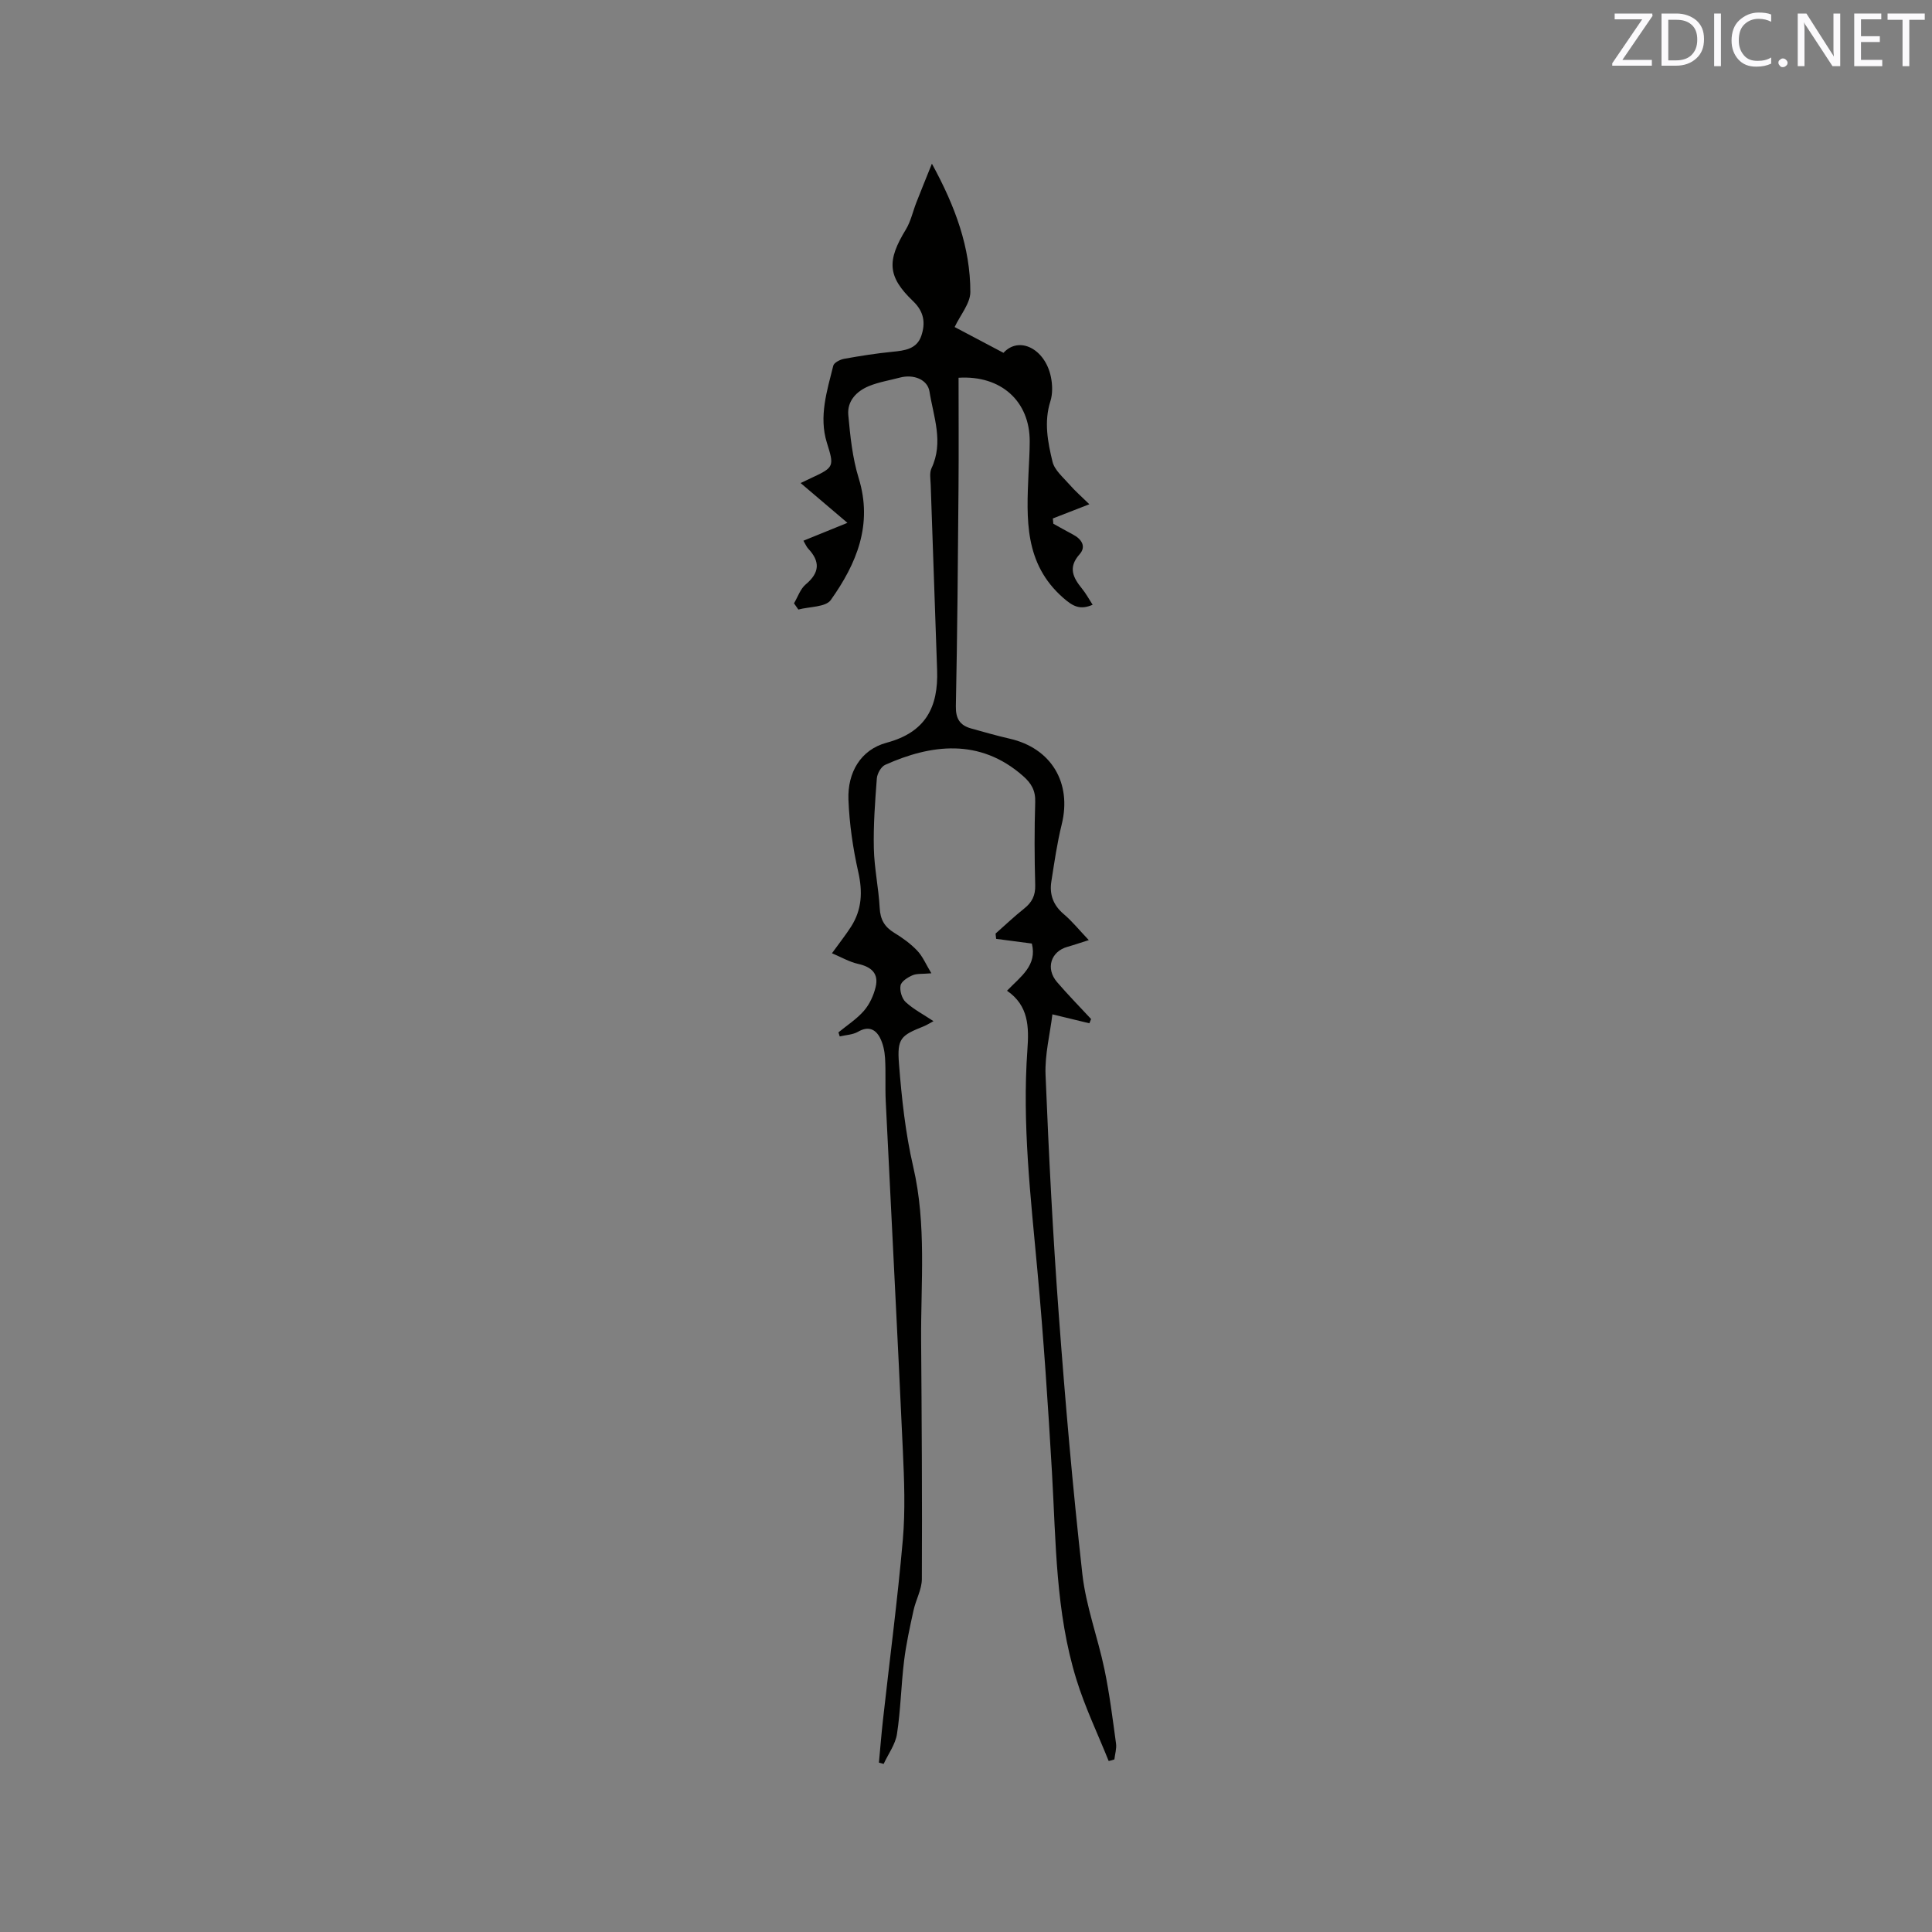 <svg enable-background="new 0 0 400 400" viewBox="0 0 400 400" xmlns="http://www.w3.org/2000/svg"><rect x="0" y="0" width="400" height="400" fill="#808080" stroke="none"/><path d="m229.54 364.6c-2.26-5.63-4.91-11.14-6.69-16.92-4.31-13.92-4.22-28.43-5.05-42.81-.81-13.96-1.74-27.92-3.02-41.84-1.39-15.2-3.17-30.38-2.07-45.67.34-4.74.28-9.15-4.22-12.24 2.84-2.95 6.29-5.23 5.14-9.77-2.52-.33-4.96-.65-7.39-.97-.04-.36-.08-.72-.12-1.09 1.97-1.74 3.87-3.55 5.92-5.18 1.62-1.29 2.35-2.7 2.29-4.86-.16-5.72-.18-11.46 0-17.18.08-2.39-.79-3.89-2.52-5.41-8.99-7.92-19.13-6.53-28.54-2.31-.85.38-1.65 1.81-1.73 2.81-.37 4.82-.73 9.67-.62 14.49.09 4.12.99 8.21 1.21 12.33.12 2.39 1 3.92 3 5.14 1.71 1.04 3.39 2.25 4.76 3.69 1.14 1.19 1.81 2.83 2.94 4.7-1.87.17-3.01.02-3.9.41-.99.43-2.31 1.25-2.48 2.11-.21 1.06.27 2.7 1.05 3.43 1.61 1.49 3.62 2.53 5.77 3.96-.84.45-1.41.82-2.03 1.07-4.71 1.88-5.53 2.48-5.12 7.7.56 7.16 1.33 14.38 2.95 21.36 2.79 11.99 1.55 24.05 1.64 36.09.12 16.43.23 32.86.15 49.29-.01 2.16-1.25 4.29-1.72 6.47-.76 3.47-1.53 6.95-1.96 10.46-.62 5.03-.7 10.14-1.47 15.14-.33 2.16-1.81 4.14-2.76 6.2-.33-.09-.65-.18-.98-.27.28-2.95.51-5.9.84-8.84 1.38-12.43 3.02-24.84 4.11-37.29.53-6.1.29-12.29.01-18.43-1.1-24.14-2.38-48.28-3.55-72.42-.14-2.96.04-5.94-.14-8.9-.09-1.44-.41-2.98-1.07-4.23-.96-1.81-2.46-2.4-4.52-1.21-1.09.63-2.52.67-3.79.97-.09-.28-.18-.56-.27-.84 1.79-1.47 3.79-2.75 5.29-4.48 1.16-1.34 1.99-3.16 2.41-4.9.69-2.83-.9-4.19-3.64-4.8-1.82-.41-3.5-1.4-5.4-2.2 1.64-2.27 2.89-3.84 3.97-5.53 2.23-3.51 2.4-7.18 1.48-11.27-1.11-4.92-1.85-10-2.04-15.03-.2-5.56 2.51-10.31 7.91-11.76 8.13-2.18 10.71-7.42 10.45-15.02-.44-12.8-.9-25.61-1.33-38.41-.04-1.14-.28-2.45.17-3.4 2.55-5.4.41-10.64-.42-15.88-.4-2.5-3.31-3.64-6.14-2.88-2.14.57-4.37.92-6.41 1.76-2.56 1.06-4.52 3.09-4.26 5.98.4 4.39.86 8.88 2.15 13.07 2.98 9.65-.46 17.74-5.77 25.23-1.06 1.5-4.42 1.36-6.72 1.98-.3-.43-.6-.86-.9-1.29.79-1.33 1.31-2.98 2.43-3.92 2.89-2.42 3.02-4.73.51-7.4-.35-.37-.55-.89-.99-1.64 2.84-1.15 5.59-2.27 9.11-3.7-3.69-3.13-6.55-5.56-9.69-8.24.99-.47 1.69-.82 2.4-1.14 4.59-2.12 4.54-2.39 3.03-7.23-1.68-5.41.03-10.7 1.33-15.93.16-.63 1.41-1.27 2.24-1.42 3.32-.6 6.67-1.13 10.03-1.46 2.54-.25 5.03-.56 5.96-3.31.88-2.62.6-4.96-1.71-7.17-5.33-5.1-5.43-8.39-1.49-14.84 1.02-1.68 1.44-3.72 2.17-5.58.94-2.4 1.91-4.79 3.22-8.04 4.9 8.96 7.95 17.38 7.96 26.55 0 2.37-2.06 4.74-3.25 7.27 3.23 1.71 6.56 3.47 10.11 5.34 3.25-3.57 8.64-.81 9.82 5 .33 1.62.38 3.49-.11 5.03-1.36 4.27-.54 8.45.44 12.51.43 1.78 2.24 3.26 3.55 4.77 1.14 1.31 2.46 2.45 4.08 4.04-3.15 1.22-5.35 2.08-7.56 2.94.03.36.07.72.1 1.09 1.36.75 2.7 1.52 4.07 2.24 1.79.94 2.79 2.48 1.37 4.08-2.46 2.76-1.34 4.86.52 7.15.79.97 1.39 2.09 2.18 3.31-2.6 1.12-4.05.36-6.08-1.42-8.14-7.12-7.6-16.39-7.2-25.74.1-2.22.25-4.45.25-6.67.03-8.27-5.9-13.72-14.73-13.17 0 7.59.05 15.21-.01 22.82-.12 15.06-.24 30.11-.55 45.16-.05 2.6.83 3.98 3.16 4.63 2.65.74 5.29 1.5 7.96 2.11 8.63 1.96 12.92 9.13 10.8 17.74-.96 3.89-1.53 7.87-2.15 11.84-.42 2.68.39 4.91 2.57 6.75 1.76 1.49 3.22 3.32 5.18 5.38-1.75.55-3.07 1.01-4.42 1.39-3.45.97-4.56 4.5-2.15 7.3 2.26 2.63 4.69 5.11 7.05 7.65-.12.29-.24.59-.36.88-2.31-.56-4.62-1.12-7.65-1.85-.49 4.05-1.59 8.32-1.42 12.53.67 16.52 1.51 33.03 2.73 49.52 1.33 17.97 2.89 35.93 4.89 53.83.75 6.67 3.2 13.13 4.58 19.75 1.05 5.06 1.69 10.21 2.39 15.33.15 1.06-.22 2.2-.34 3.3-.39.15-.79.24-1.18.33z" fill="#010100"/><g fill="#fbfafc"><path d="m342.2 3.2-6.3 9.2h6.1v1.2h-8.2v-.5l6.2-9.1h-5.7v-1.2h7.8v.4z"/><path d="m344 13.7v-10.9h3.1c1.6 0 3 .5 4.1 1.4 1.1 1 1.6 2.2 1.6 3.9s-.5 3-1.6 4-2.5 1.5-4.2 1.5h-3zm1.4-9.6v8.4h1.6c1.4 0 2.5-.4 3.2-1.1.8-.8 1.2-1.8 1.2-3.2s-.4-2.4-1.2-3.1-1.8-1-3.1-1z"/><path d="m356.3 2.8v10.9h-1.4v-10.9z"/><path d="m366.6 13.2c-.8.4-1.8.6-3 .6-1.6 0-2.8-.5-3.7-1.5s-1.4-2.3-1.4-3.9c0-1.7.5-3.2 1.6-4.2s2.4-1.6 4-1.6c1 0 1.9.1 2.6.4v1.5c-.8-.4-1.6-.6-2.6-.6-1.2 0-2.2.4-3 1.2s-1.1 1.9-1.1 3.3c0 1.3.4 2.3 1.1 3.1s1.6 1.1 2.8 1.1c1.1 0 2-.2 2.8-.7v1.3z"/><path d="m368.2 13c0-.3.1-.5.3-.6.2-.2.4-.3.6-.3.3 0 .5.1.7.3s.3.4.3.6-.1.5-.3.6c-.2.2-.4.3-.7.3s-.5-.1-.6-.3c-.2-.2-.3-.4-.3-.6z"/><path d="m381.1 13.7h-1.7l-5.5-8.4c-.2-.2-.3-.5-.4-.7 0 .2.1.8.1 1.5v7.6h-1.4v-10.9h1.8l5.3 8.3c.3.4.4.6.4.8 0-.3-.1-.8-.1-1.6v-7.5h1.4v10.9z"/><path d="m389.7 13.7h-5.8v-10.9h5.6v1.2h-4.2v3.5h3.9v1.2h-3.9v3.7h4.4z"/><path d="m398.4 4.1h-3.1v9.6h-1.4v-9.6h-3.1v-1.3h7.7v1.3z"/></g></svg>
